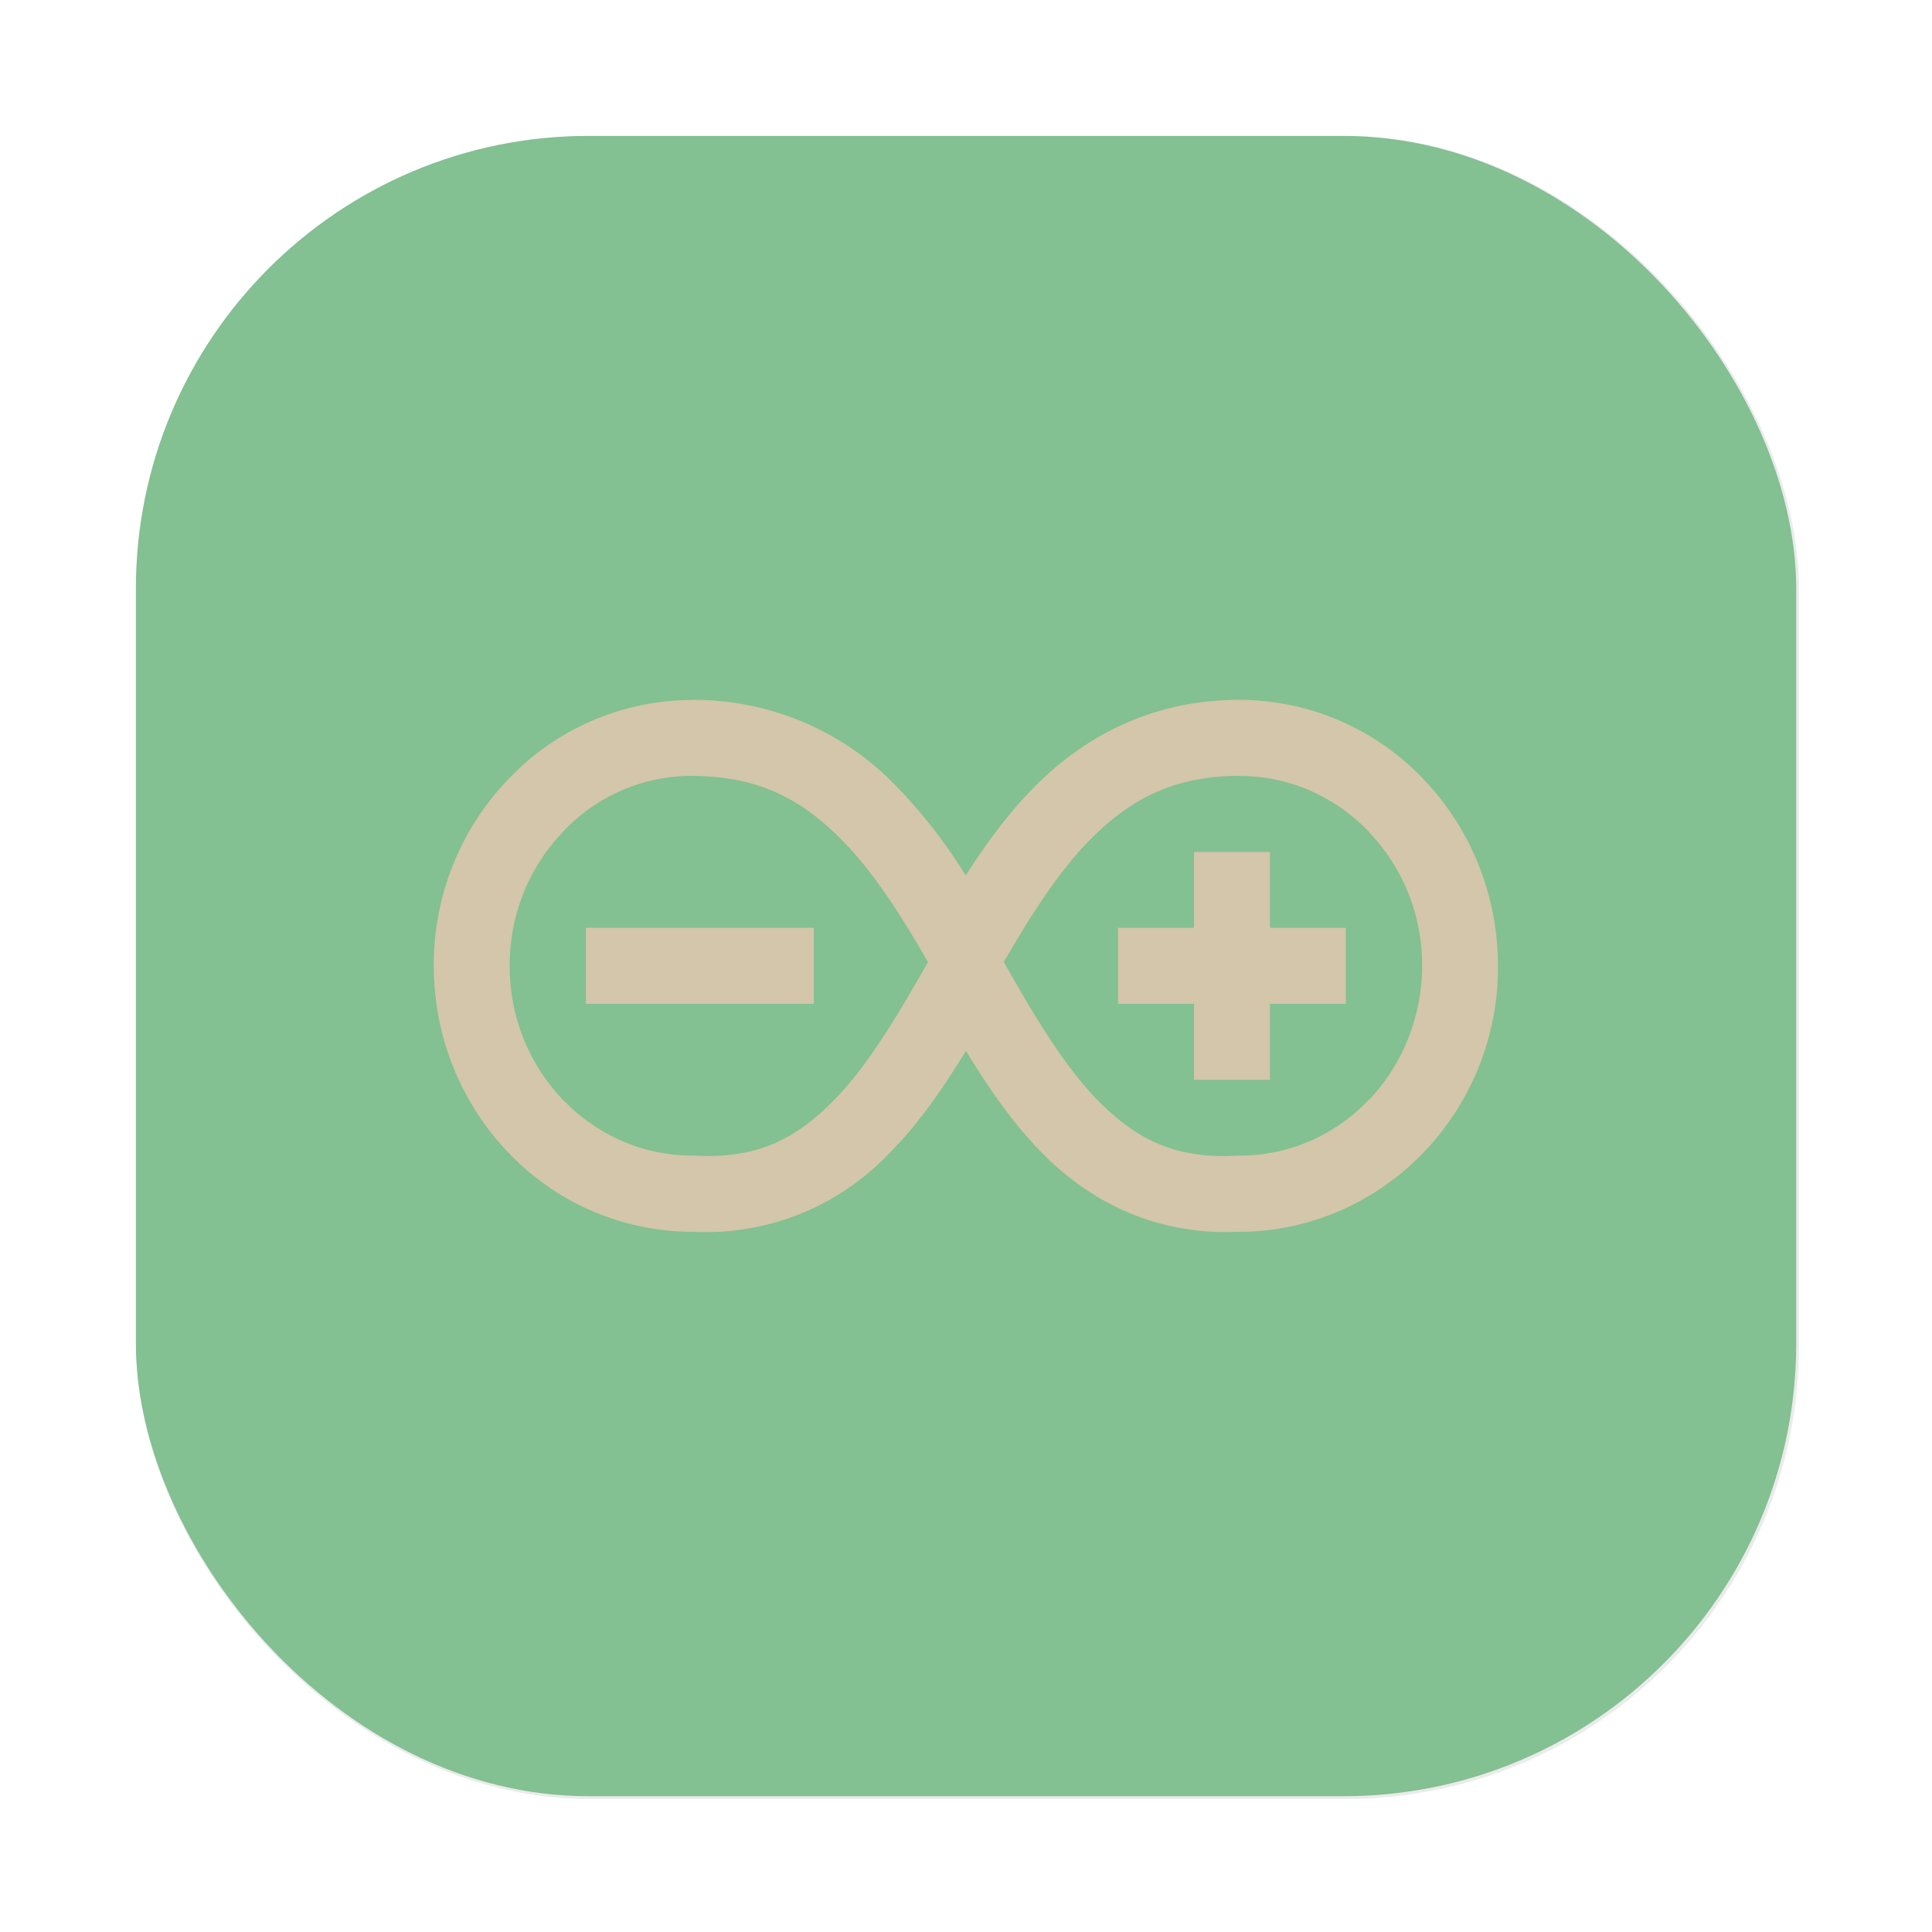 <?xml version="1.0" encoding="UTF-8" standalone="no"?>
<svg
   xmlns:dc="http://purl.org/dc/elements/1.1/"
   xmlns:cc="http://creativecommons.org/ns#"
   xmlns:rdf="http://www.w3.org/1999/02/22-rdf-syntax-ns#"
   xmlns:svg="http://www.w3.org/2000/svg"
   xmlns="http://www.w3.org/2000/svg"
   xmlns:xlink="http://www.w3.org/1999/xlink"
   xmlns:sodipodi="http://sodipodi.sourceforge.net/DTD/sodipodi-0.dtd"
   xmlns:inkscape="http://www.inkscape.org/namespaces/inkscape"
   width="64"
   height="64"
   version="1.1"
   viewBox="0 0 16.933 16.933"
   id="svg32"
   sodipodi:docname="arduino.svg"
   inkscape:version="1.0.1 (3bc2e813f5, 2020-09-07)">
  <sodipodi:namedview
     pagecolor="#d3c6aa"
     bordercolor="#4f5b58"
     borderopacity="1"
     objecttolerance="10"
     gridtolerance="10"
     guidetolerance="10"
     inkscape:pageopacity="0"
     inkscape:pageshadow="2"
     inkscape:window-width="1920"
     inkscape:window-height="1004"
     id="namedview34"
     showgrid="false"
     inkscape:zoom="4.5906698"
     inkscape:cx="-7.9182565"
     inkscape:cy="23.90338"
     inkscape:window-x="0"
     inkscape:window-y="0"
     inkscape:window-maximized="1"
     inkscape:current-layer="svg32" />
  <defs
     id="defs14">
    <style
       type="text/css"
       id="style4" />
    <filter
       id="filter2761"
       x="-.024"
       y="-.024"
       width="1.048"
       height="1.048"
       color-interpolation-filters="sRGB">
      <feGaussianBlur
         stdDeviation="0.146"
         id="feGaussianBlur6" />
    </filter>
    <linearGradient
       id="linearGradient1024-6"
       x1="1.331"
       x2="15.65"
       y1="15.576"
       y2="1.17"
       gradientTransform="translate(0.188,-4.217)"
       gradientUnits="userSpaceOnUse">
      <stop
         stop-color="#83c092"
         offset="0"
         id="stop9" />
      <stop
         stop-color="#83c092"
         offset="1"
         id="stop11" />
    </linearGradient>
    <style
       id="style4-7"
       type="text/css" />
    <filter
       color-interpolation-filters="sRGB"
       height="1.048"
       width="1.048"
       y="-.024"
       x="-.024"
       id="filter2761-5">
      <feGaussianBlur
         id="feGaussianBlur6-3"
         stdDeviation="0.146" />
    </filter>
    <linearGradient
       gradientUnits="userSpaceOnUse"
       gradientTransform="translate(-0.327,-6.412)"
       y2="1.17"
       y1="15.576"
       x2="15.65"
       x1="1.331"
       id="linearGradient1024-6-56">
      <stop
         id="stop9-2"
         offset="0"
         stop-color="#83c092" />
      <stop
         id="stop11-9"
         offset="1"
         stop-color="#83c092" />
    </linearGradient>
    <style
       id="style4-6"
       type="text/css" />
    <style
       id="style6"
       type="text/css" />
    <style
       id="style8"
       type="text/css" />
    <filter
       color-interpolation-filters="sRGB"
       height="1.048"
       width="1.048"
       y="-.024"
       x="-.024"
       id="filter2761-7">
      <feGaussianBlur
         id="feGaussianBlur10"
         stdDeviation="0.146" />
    </filter>
    <linearGradient
       gradientUnits="userSpaceOnUse"
       gradientTransform="matrix(3.78,0,0,3.78,111.787,0.531)"
       y2="1.17"
       y1="15.576"
       x2="15.65"
       x1="1.331"
       id="linearGradient1024-6-5">
      <stop
         id="stop13"
         offset="0"
         stop-color="#83c092" />
      <stop
         id="stop15"
         offset="1"
         stop-color="#83c092" />
    </linearGradient>
    <linearGradient
       gradientUnits="userSpaceOnUse"
       gradientTransform="matrix(0.275,0,0,0.275,-24.952,-0.325)"
       y2="12.461"
       y1="57.955"
       x2="45.628"
       x1="45.628"
       id="b">
      <stop
         id="stop2"
         offset="0" />
      <stop
         id="stop4"
         offset="1"
         stop-opacity="0" />
    </linearGradient>
    <filter
       inkscape:collect="always"
       style="color-interpolation-filters:sRGB"
       id="filter1057"
       x="-0.027"
       width="1.054"
       y="-0.027"
       height="1.054">
      <feGaussianBlur
         inkscape:collect="always"
         stdDeviation="0.619"
         id="feGaussianBlur1059" />
    </filter>
    <linearGradient
       inkscape:collect="always"
       xlink:href="#linearGradient1051"
       id="linearGradient1053"
       x1="-127"
       y1="60"
       x2="-72"
       y2="5"
       gradientUnits="userSpaceOnUse"
       gradientTransform="matrix(0.265,0,0,0.265,34.792,-0.135)" />
    <linearGradient
       inkscape:collect="always"
       id="linearGradient1051">
      <stop
         style="stop-color:#83c092;stop-opacity:1"
         offset="0"
         id="stop1047" />
      <stop
         style="stop-color:#83c092;stop-opacity:1"
         offset="1"
         id="stop1049" />
    </linearGradient>
    <style
       type="text/css"
       id="style872" />
    <style
       type="text/css"
       id="style874" />
    <style
       type="text/css"
       id="style876" />
    <filter
       id="filter2761-3"
       x="-.024"
       y="-.024"
       width="1.048"
       height="1.048"
       color-interpolation-filters="sRGB">
      <feGaussianBlur
         stdDeviation="0.146"
         id="feGaussianBlur878" />
    </filter>
    <linearGradient
       id="linearGradient1024-6-6"
       x1="1.331"
       x2="15.65"
       y1="15.576"
       y2="1.17"
       gradientTransform="matrix(3.78,0,0,3.78,-0.002,0.53)"
       gradientUnits="userSpaceOnUse">
      <stop
         stop-color="#83c092"
         offset="0"
         id="stop881" />
      <stop
         stop-color="#83c092"
         offset="1"
         id="stop883" />
    </linearGradient>
  </defs>
  <rect
     transform="scale(0.265)"
     ry="15"
     y="4.5"
     x="4.5"
     height="55"
     width="55"
     id="rect1055"
     style="opacity:0.3;fill:#1e2326;fill-opacity:1;stroke-width:2.744;stroke-linecap:round;filter:url(#filter1057)" />
  <rect
     style="fill:url(#linearGradient1053);fill-opacity:1;stroke-width:0.726;stroke-linecap:round"
     id="rect1045"
     width="14.552"
     height="14.552"
     x="1.191"
     y="1.191"
     ry="3.969" />
  <g
     transform="translate(-.027 .006)"
     fill="#495156"
     stroke-width=".265"
     id="g24">
    <circle
       cx="-330.35"
       cy="-328.38"
       r="0"
       id="circle16" />
    <circle
       cx="-312.11"
       cy="-326.25"
       r="0"
       id="circle18" />
    <circle
       cx="-306.02"
       cy="-333.07"
       r="0"
       id="circle20" />
    <circle
       cx="-308.84"
       cy="-326.01"
       r="0"
       id="circle22" />
  </g>
  <path
     d="m6.073 6.135a2.223 2.223 0 0 0-1.6 0.676 2.341 2.341 0 0 0-0.671 1.655c0 0.308 0.059 0.614 0.175 0.897 0.115 0.283 0.284 0.541 0.496 0.757a2.229 2.229 0 0 0 1.581 0.676h0.02a2.211 2.211 0 0 0 1.683-0.65c0.283-0.278 0.507-0.604 0.709-0.936 0.203 0.333 0.425 0.659 0.708 0.936 0.415 0.404 0.98 0.683 1.684 0.65h0.02c0.29-0.002 0.576-0.062 0.844-0.175 0.275-0.116 0.525-0.286 0.737-0.501l0.001-0.002a2.339 2.339 0 0 0 0.669-1.651c0-0.308-0.059-0.614-0.174-0.897l-0.002-0.006a2.346 2.346 0 0 0-0.495-0.754 2.228 2.228 0 0 0-1.601-0.676c-0.739 0-1.324 0.305-1.756 0.728-0.25 0.245-0.453 0.524-0.637 0.811a4.572 4.572 0 0 0-0.636-0.811 2.458 2.458 0 0 0-1.757-0.728zm-0.008 0.666c0.592 0 0.969 0.212 1.314 0.562 0.275 0.278 0.516 0.655 0.754 1.069-0.272 0.48-0.535 0.92-0.831 1.218-0.326 0.328-0.663 0.51-1.215 0.478h-0.022c-0.209 0-0.422-0.044-0.616-0.129a1.606 1.606 0 0 1-0.512-0.358l-0.007-0.006a1.681 1.681 0 0 1-0.462-1.171 1.681 1.681 0 0 1 0.463-1.17l0.006-0.007a1.549 1.549 0 0 1 1.129-0.487zm4.802 0c0.209 0 0.422 0.044 0.617 0.129 0.191 0.084 0.367 0.207 0.512 0.358l0.005 0.008a1.68 1.68 0 0 1 0.463 1.17c0 0.215-0.042 0.432-0.12 0.631-0.078 0.198-0.196 0.386-0.343 0.54l-0.007 0.004a1.551 1.551 0 0 1-1.129 0.487h-0.021c-0.551 0.033-0.889-0.149-1.215-0.477-0.295-0.297-0.559-0.738-0.831-1.22 0.239-0.412 0.479-0.79 0.754-1.069 0.346-0.349 0.724-0.562 1.314-0.562zm-0.402 0.666v0.665h-0.666v0.666h0.666v0.666h0.666v-0.666h0.665v-0.666h-0.665v-0.665zm-5.33 0.665v0.666h1.998v-0.666z"
     fill="#d3c6aa"
     stroke-width="1.102"
     id="path30" />
  <g
     id="g24-1"
     stroke-width="0.265"
     fill="#495156"
     transform="translate(-17.628,-11.26)">
    <circle
       id="circle16-2"
       r="0"
       cy="-328.38"
       cx="-330.35" />
    <circle
       id="circle18-7"
       r="0"
       cy="-326.25"
       cx="-312.11" />
    <circle
       id="circle20-0"
       r="0"
       cy="-333.07"
       cx="-306.02" />
    <circle
       id="circle22-9"
       r="0"
       cy="-326.01"
       cx="-308.84" />
  </g>
  <g
     transform="matrix(0.265,0,0,0.265,-38.464,-11.266)"
     fill="#495156"
     id="g64">
    <circle
       cx="-1248.7"
       cy="-1241.6"
       r="0"
       id="circle20-3" />
    <circle
       cx="-149.15"
       cy="23.855"
       r="0"
       fill-rule="evenodd"
       id="circle22-5" />
    <circle
       cx="-1248.7"
       cy="-1241.6"
       r="0"
       id="circle24" />
    <circle
       cx="-149.15"
       cy="23.855"
       r="0"
       fill-rule="evenodd"
       id="circle26" />
    <circle
       cx="-1150.9"
       cy="-1256.6"
       r="0"
       id="circle28" />
    <circle
       cx="-51.327"
       cy="8.874"
       r="0"
       fill-rule="evenodd"
       id="circle30" />
    <g
       transform="matrix(3.78,0,0,3.78,167.86,4.61)"
       stroke-width="0.265"
       id="g62">
      <g
         transform="translate(-0.027,0.007)"
         id="g40">
        <circle
           cx="-330.35"
           cy="-328.38"
           r="0"
           id="circle32" />
        <circle
           cx="-312.11"
           cy="-326.25"
           r="0"
           id="circle34" />
        <circle
           cx="-306.02"
           cy="-333.07"
           r="0"
           id="circle36" />
        <circle
           cx="-308.84"
           cy="-326.01"
           r="0"
           id="circle38" />
      </g>
      <g
         transform="translate(-0.027,0.007)"
         id="g50">
        <circle
           cx="-330.35"
           cy="-328.38"
           r="0"
           id="circle42" />
        <circle
           cx="-312.11"
           cy="-326.25"
           r="0"
           id="circle44" />
        <circle
           cx="-306.02"
           cy="-333.07"
           r="0"
           id="circle46" />
        <circle
           cx="-308.84"
           cy="-326.01"
           r="0"
           id="circle48" />
      </g>
      <g
         transform="translate(-0.027,0.006)"
         id="g60">
        <circle
           cx="-330.35"
           cy="-328.38"
           r="0"
           id="circle52" />
        <circle
           cx="-312.11"
           cy="-326.25"
           r="0"
           id="circle54" />
        <circle
           cx="-306.02"
           cy="-333.07"
           r="0"
           id="circle56" />
        <circle
           cx="-308.84"
           cy="-326.01"
           r="0"
           id="circle58" />
      </g>
    </g>
  </g>
</svg>
